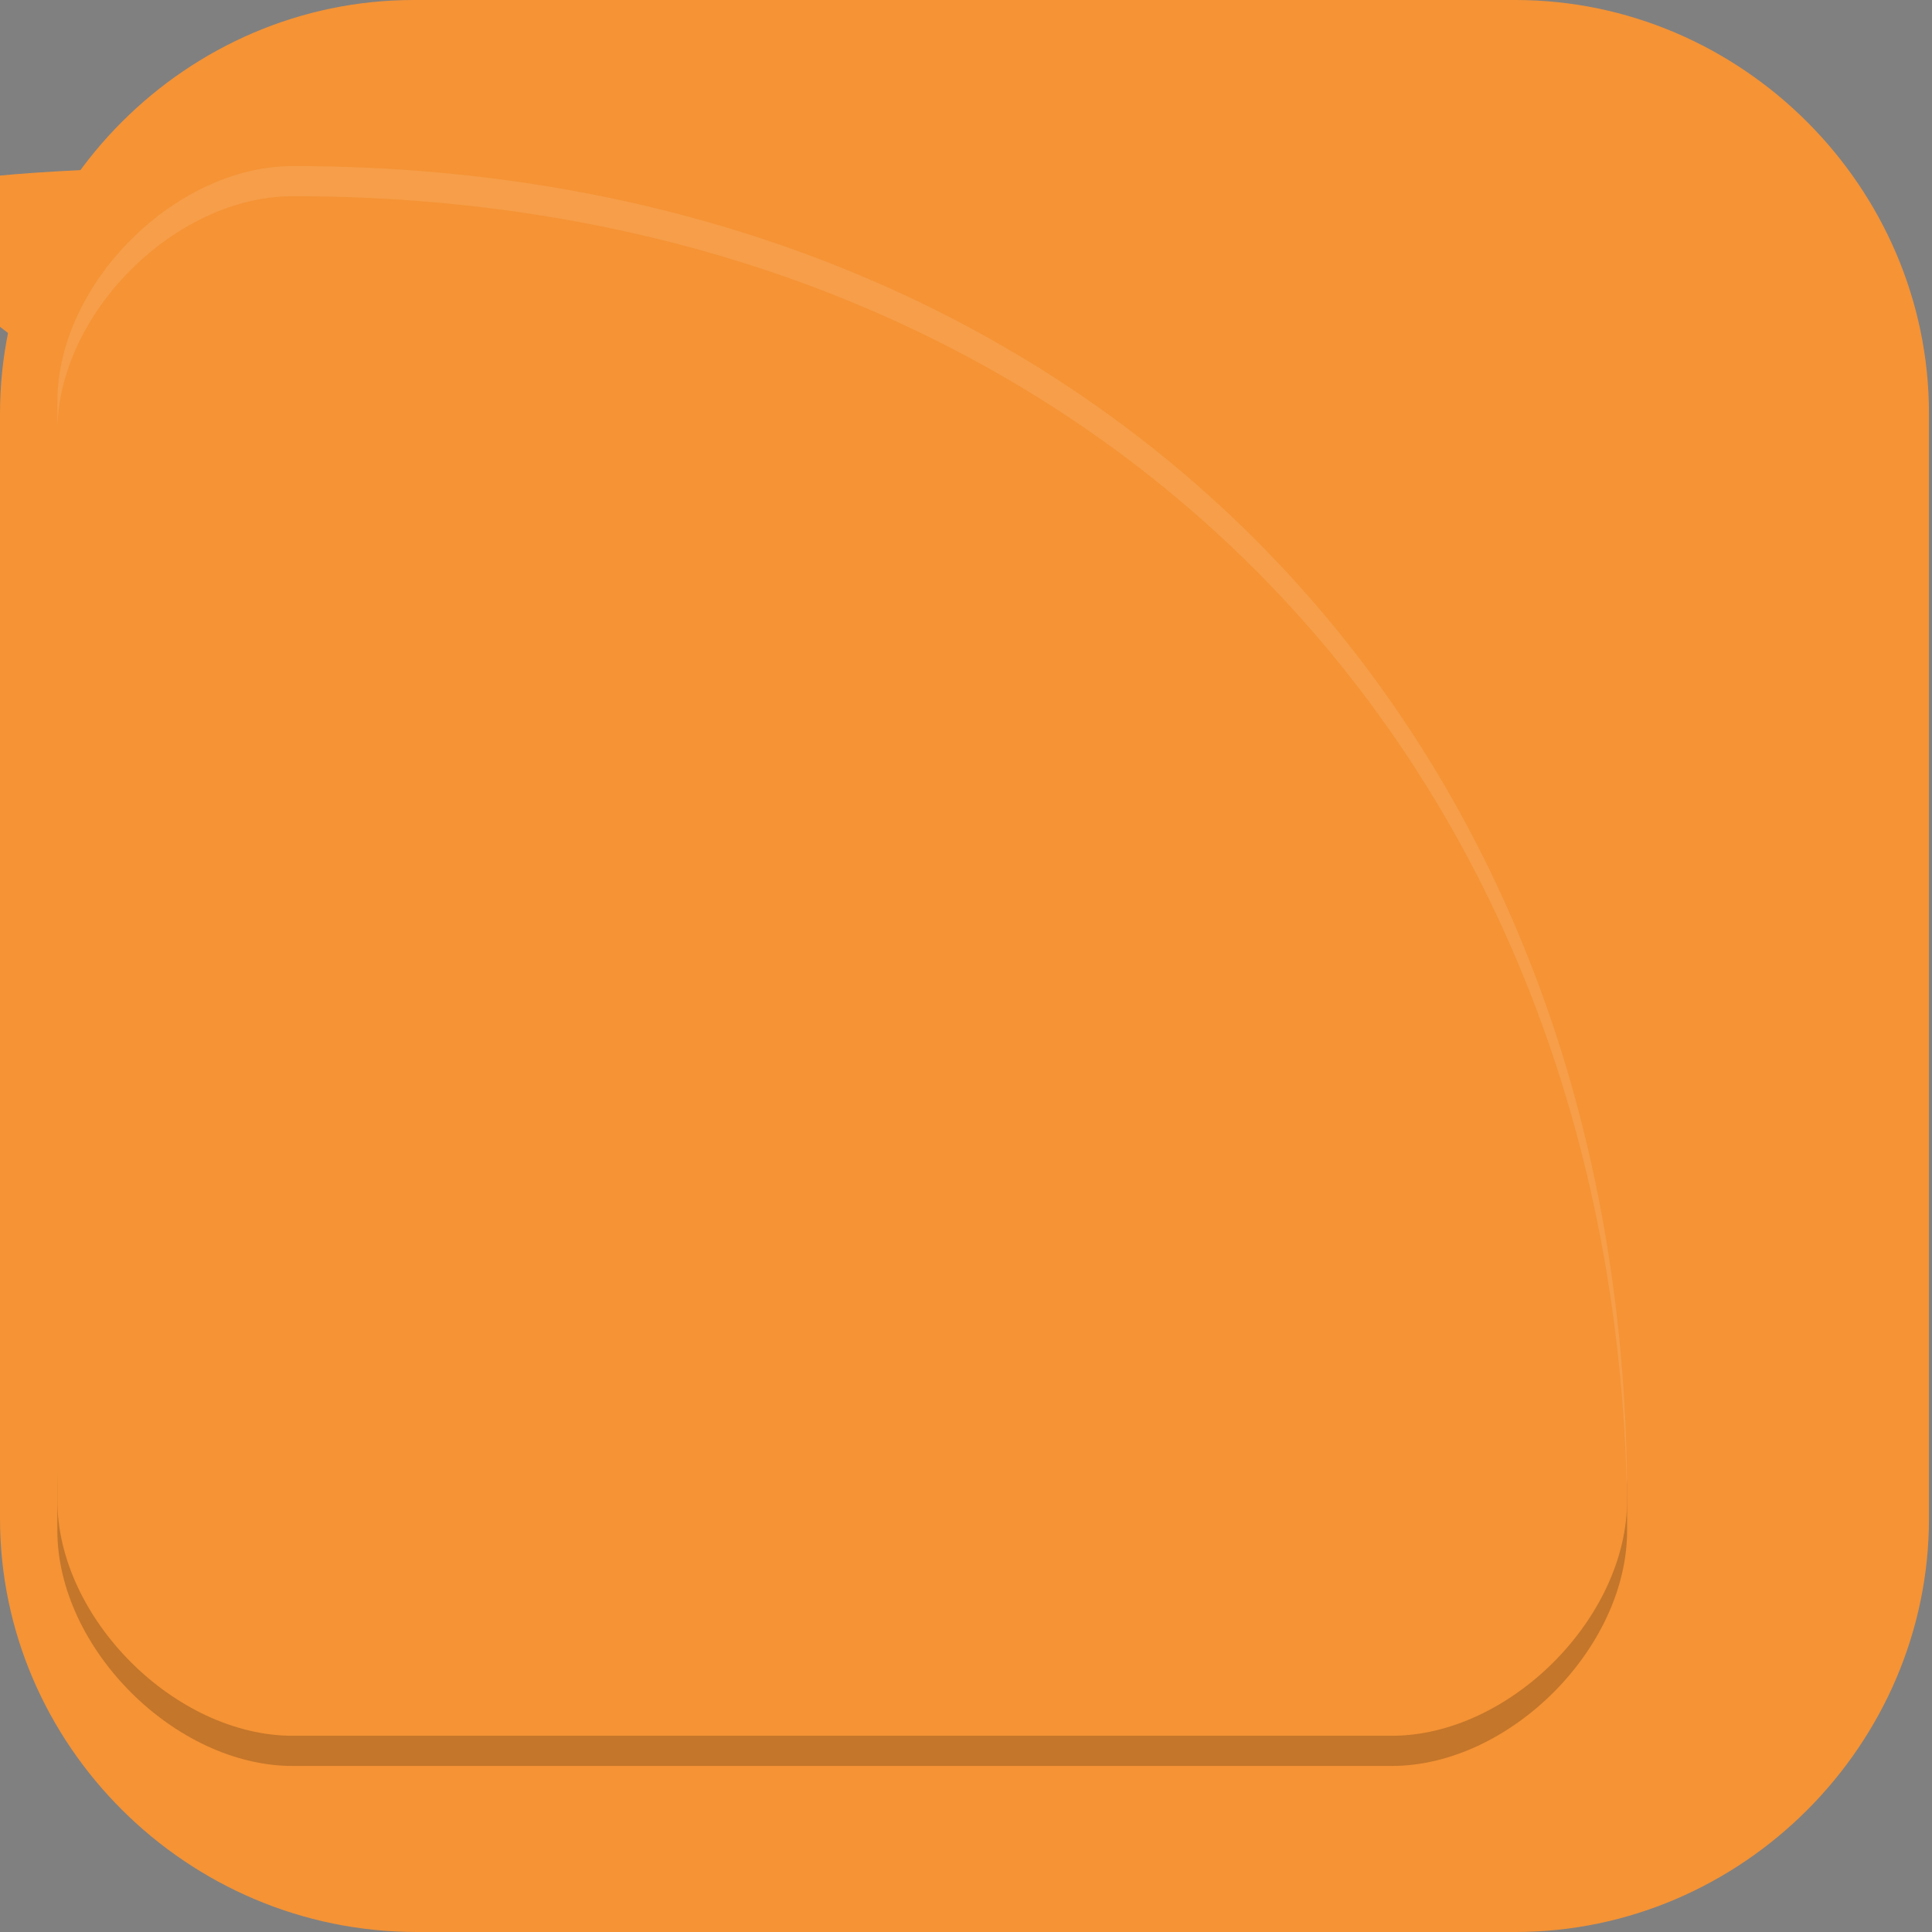 <?xml version="1.0" encoding="UTF-8"?>
<svg id="_图层_1" xmlns="http://www.w3.org/2000/svg" version="1.1" viewBox="0 0 64 64" width="22" height="22">
  <rect x="0" y="0" width="64" height="64" fill="#808080" stroke="none"/>
  <!-- Generator: Adobe Illustrator 29.0.1, SVG Export Plug-In . SVG Version: 2.1.0 Build 192)  -->
  <defs>
    <style>
      .st0, .st1, .st2, .st3 {
        isolation: isolate;
      }

      .st0, .st1, .st4, .st5 {
        display: none;
      }

      .st0, .st2 {
        opacity: .2;
      }

      .st1, .st6, .st3 {
        fill: #fff;
      }

      .st1, .st3 {
        opacity: .1;
      }

      .st7, .st5 {
        fill: #f59335;
      }
    </style>
  </defs>
  <path class="st7" d="M50.3,64H13.8c-7.6,0-13.8-6.2-13.8-13.7V13.7C0,6.2,6.2,0,13.7,0h36.5c7.5,0,13.7,6.2,13.7,13.7v36.6c0,7.5-6.2,13.7-13.7,13.7h0Z"/>
  <g class="st4">
    <path class="st0" d="M0,52.2v2.4C0,59.3,4.8,64,9.6,64h44.7c4.8,0,9.6-4.7,9.6-9.4s0-1.4,0-2c-.2,4.6-4.9,9-9.5,9H9.6C4.8,61.6,0,56.9,0,52.2H0Z"/>
    <path class="st5" d="M63.9,53.4C63.9,22,41.5,0,9.6,0S0,4.7,0,9.4v44c0,4.7,4.8,9.4,9.6,9.4h44.7c4.8,0,9.6-4.7,9.6-9.4Z"/>
    <path class="st2" d="M7.4,16.9c0,2.6,1.1,3.6,3.7,3.6,18.3,0,33.2,14.6,33.2,32.6s1.3,3.6,3.7,3.6,3.7-1.4,3.7-3.6c0-22-18.2-39.8-40.6-39.8s-3.7,1.2-3.7,3.6ZM7.4,31.4c0,2.5,1,3.6,3.7,3.6,10.2,0,18.4,8.1,18.4,18.1s1.2,3.6,3.7,3.6,3.7-1.3,3.7-3.6c0-14-11.6-25.4-25.8-25.4s-3.7,1-3.7,3.6ZM14.7,42.3c-4.1,0-7.4,3.2-7.4,7.2s3.3,7.2,7.4,7.2,7.4-3.2,7.4-7.2-3.3-7.2-7.4-7.2Z"/>
    <path class="st6" d="M7.4,15.7c0,2.6,1.1,3.6,3.7,3.6,18.3,0,33.2,14.6,33.2,32.6s1.3,3.6,3.7,3.6,3.7-1.4,3.7-3.6c0-22-18.2-39.8-40.6-39.8s-3.7,1.2-3.7,3.6ZM7.4,30.2c0,2.5,1,3.6,3.7,3.6,10.2,0,18.4,8.1,18.4,18.1s1.2,3.6,3.7,3.6,3.7-1.3,3.7-3.6c0-14-11.6-25.4-25.8-25.4s-3.7,1-3.7,3.6ZM14.7,41.1c-4.1,0-7.4,3.2-7.4,7.2s3.3,7.2,7.4,7.2,7.4-3.2,7.4-7.2-3.3-7.2-7.4-7.2Z"/>
    <path class="st1" d="M9.6,0C4.8,0,0,4.7,0,9.4v1.2C0,5.9,4.8,1.2,9.6,1.2c31.6,0,53.8,21.5,54.3,52.3,0,0,0-.1,0-.2C63.9,22,41.5,0,9.6,0Z"/>
  </g>
  <g>
    <path class="st2" d="M1.9,48.7v2c0,3.9,3.9,7.8,7.8,7.8h36.4c3.9,0,7.8-3.9,7.8-7.8s0-1.1,0-1.7c-.2,3.8-4,7.5-7.8,7.5H9.7c-3.9,0-7.8-3.9-7.8-7.8h0Z"/>
    <path class="st7" d="M53.9,49.7C53.9,23.7,35.7,5.5,9.7,5.5S1.9,9.4,1.9,13.3v36.4c0,3.9,3.9,7.8,7.8,7.8h36.4c3.9,0,7.8-3.9,7.8-7.8Z"/>
    <path class="st3" d="M9.7,5.5c-3.9,0-7.8,3.9-7.8,7.8v1c0-3.9,3.9-7.8,7.8-7.8,25.7,0,43.8,17.8,44.2,43.3,0,0,0,0,0-.2C53.9,23.7,35.7,5.5,9.7,5.5Z"/>
  </g>
</svg>